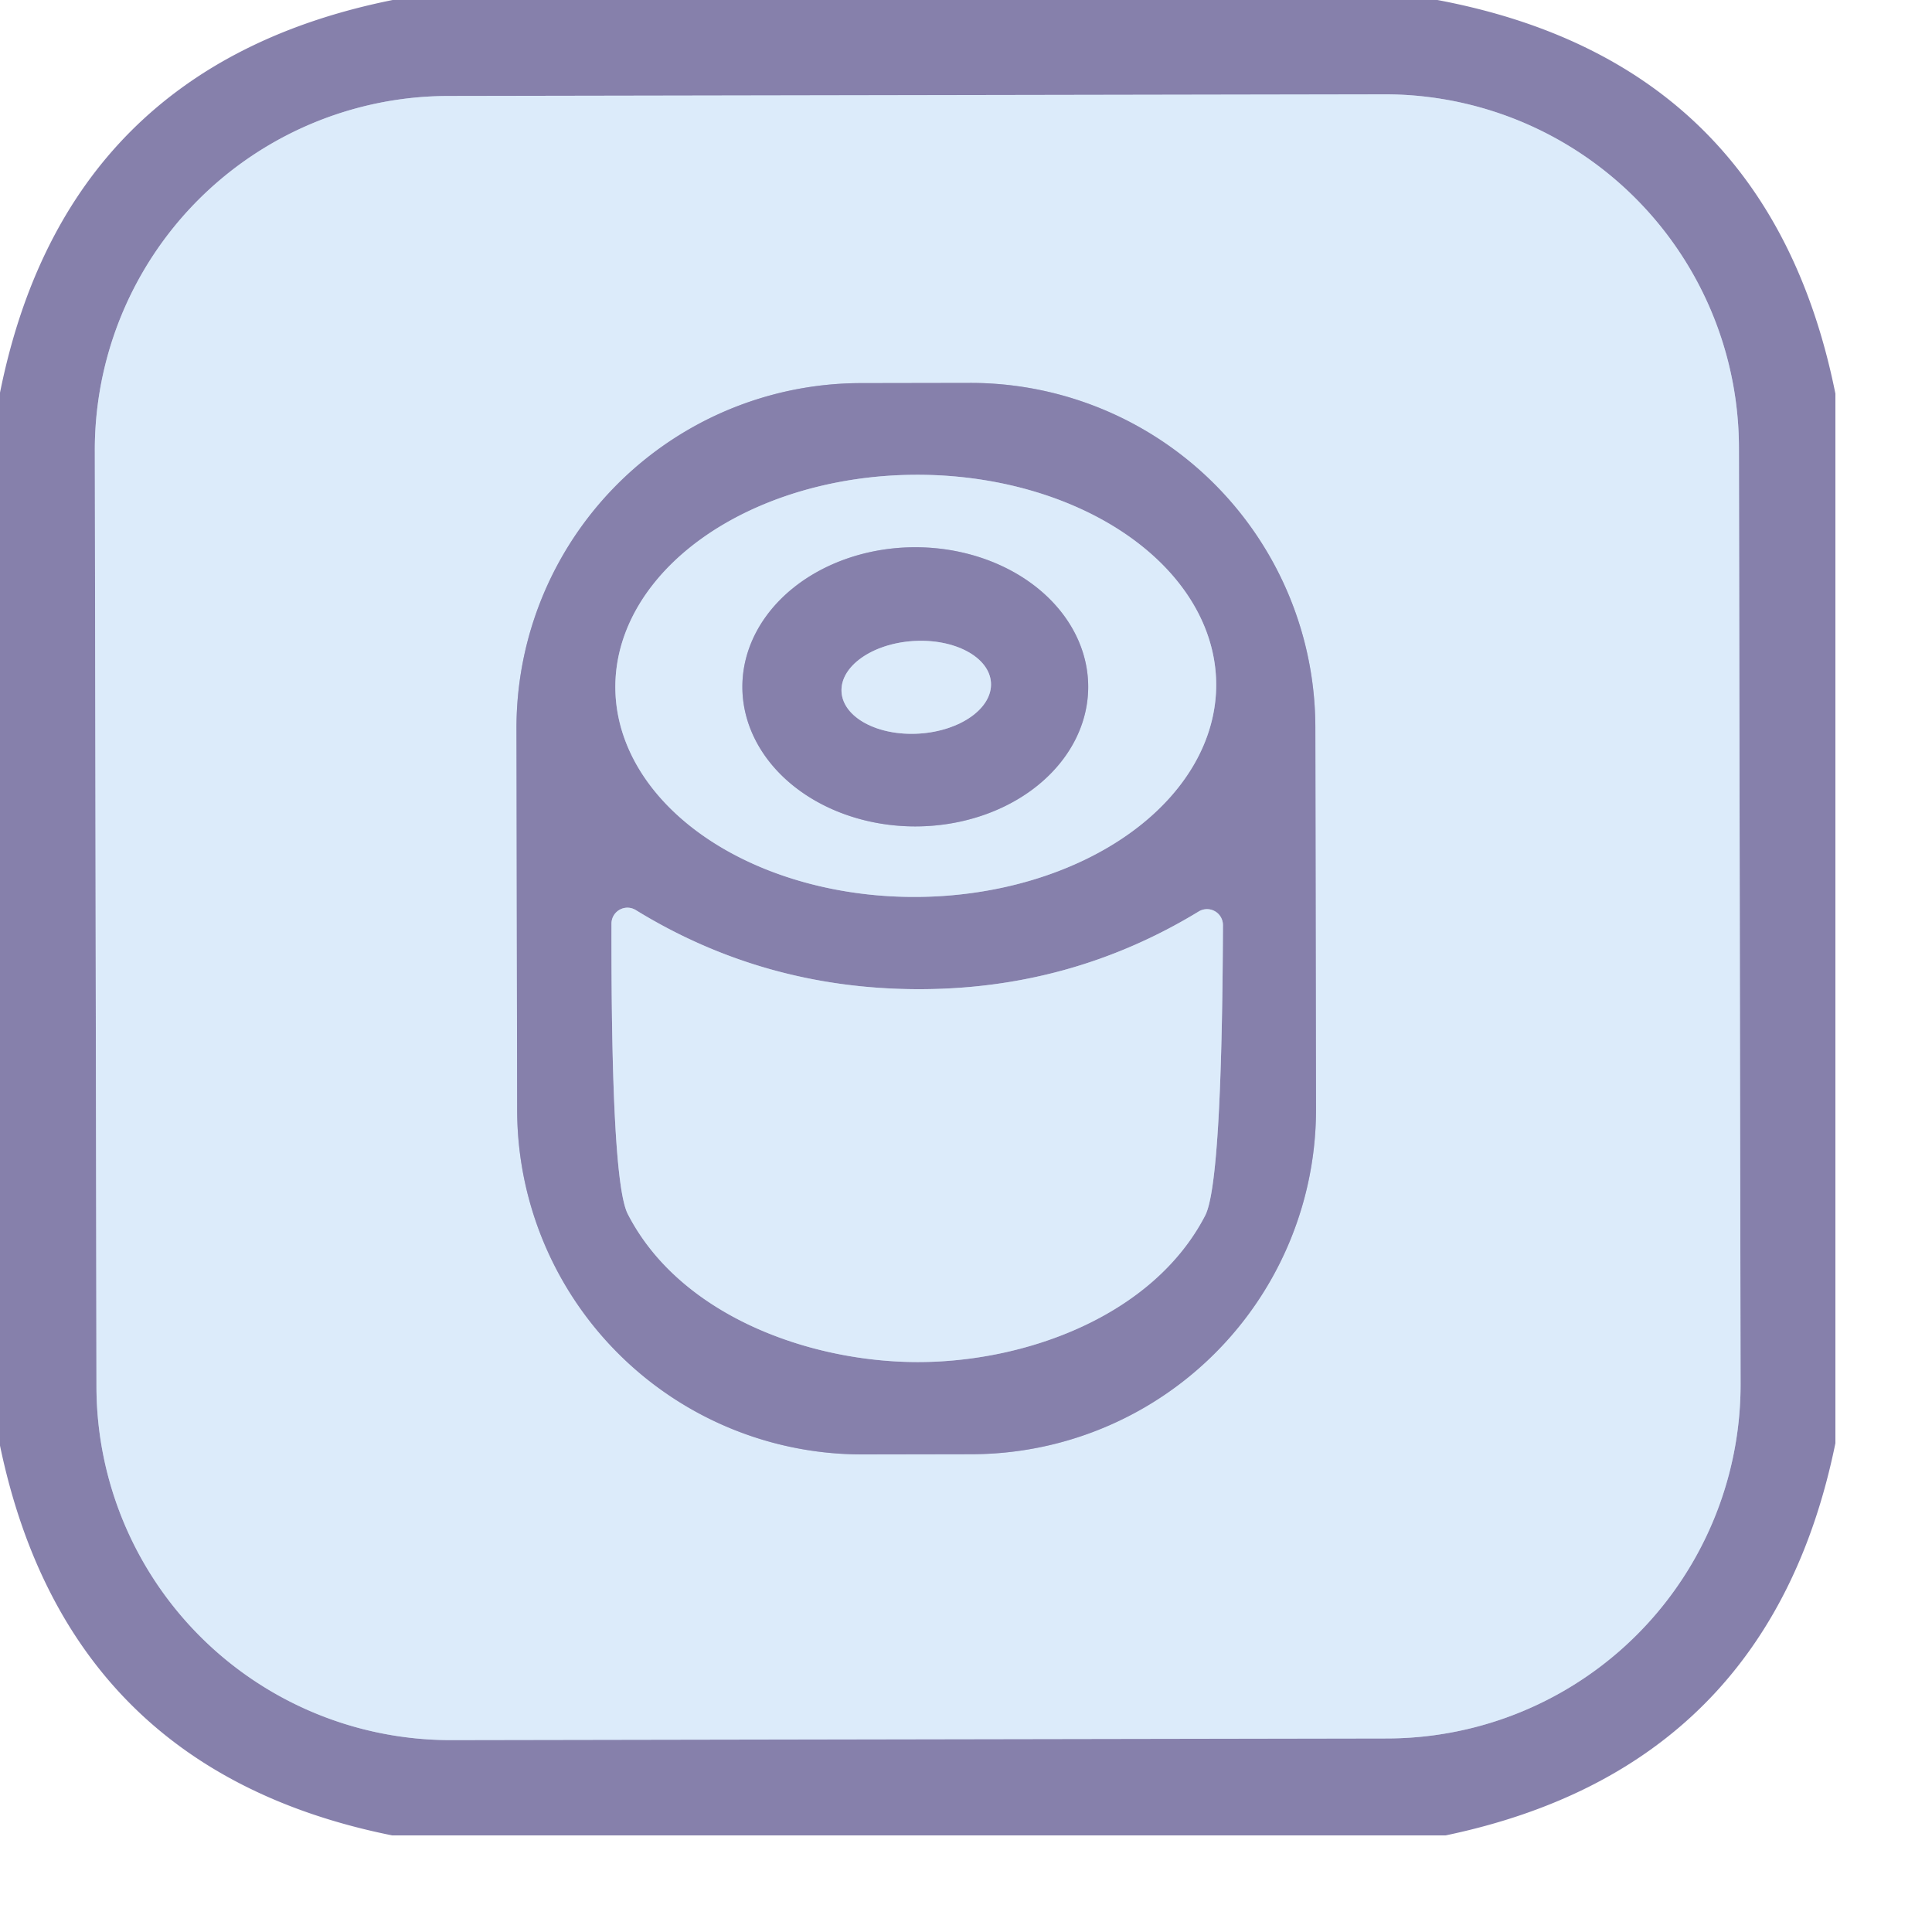 <?xml version='1.0' encoding='utf-8'?>
<svg xmlns="http://www.w3.org/2000/svg" version="1.1" width="20" height="20" viewBox="0 0 20.0 20.0">
<g transform="scale(0.5)"><g stroke-width="2.00" fill="none" stroke-linecap="butt">
<path stroke="#b1b6d3" vector-effect="non-scaling-stroke" d="   M 36.003 9.27   A 7.33 7.33 0.0 0 0 28.66 1.953   L 9.28 1.987   A 7.33 7.33 0.0 0 0 1.963 9.33   L 1.997 28.71   A 7.33 7.33 0.0 0 0 9.34 36.027   L 28.72 35.993   A 7.33 7.33 0.0 0 0 36.037 28.65   L 36.003 9.27" />
<path stroke="#b1b6d3" vector-effect="non-scaling-stroke" d="   M 27.233 15.056   A 7.14 7.14 0.0 0 0 20.081 7.928   L 17.821 7.932   A 7.14 7.14 0.0 0 0 10.693 15.084   L 10.707 22.984   A 7.14 7.14 0.0 0 0 17.859 30.112   L 20.119 30.108   A 7.14 7.14 0.0 0 0 27.247 22.956   L 27.233 15.056" />
<path stroke="#b1b6d3" vector-effect="non-scaling-stroke" d="   M 25.18 14.157   A 6.22 4.37 -0.4 0 0 18.93 9.83   A 6.22 4.37 -0.4 0 0 12.74 14.243   A 6.22 4.37 -0.4 0 0 18.991 18.57   A 6.22 4.37 -0.4 0 0 25.18 14.157" />
<path stroke="#b1b6d3" vector-effect="non-scaling-stroke" d="   M 18.97 28.20   C 21.22 28.21 23.87 27.25 24.95 25.17   Q 25.30 24.51 25.32 19.15   A 0.33 0.33 0.0 0 0 24.82 18.87   Q 22.16 20.49 18.99 20.48   Q 15.81 20.47 13.16 18.84   A 0.33 0.33 0.0 0 0 12.66 19.12   Q 12.65 24.48 13.00 25.14   C 14.07 27.22 16.72 28.19 18.97 28.20" />
<path stroke="#b1b6d3" vector-effect="non-scaling-stroke" d="   M 15.37 14.22   A 3.58 2.89 -180.0 0 0 18.95 17.11   A 3.58 2.89 -180.0 0 0 22.53 14.22   A 3.58 2.89 -180.0 0 0 18.95 11.33   A 3.58 2.89 -180.0 0 0 15.37 14.22" />
<path stroke="#b1b6d3" vector-effect="non-scaling-stroke" d="   M 20.517 14.133   A 1.55 0.96 -3.6 0 0 18.91 13.272   A 1.55 0.96 -3.6 0 0 17.423 14.327   A 1.55 0.96 -3.6 0 0 19.03 15.188   A 1.55 0.96 -3.6 0 0 20.517 14.133" />
</g>
<path fill="#8680ab" d="   M 29.76 0.00   Q 36.62 1.29 38.00 8.15   L 38.00 29.88   Q 36.63 36.60 29.93 38.00   L 8.12 38.00   Q 1.40 36.65 0.00 29.93   L 0.00 8.13   Q 1.36 1.36 8.13 0.00   L 29.76 0.00   Z   M 36.003 9.27   A 7.33 7.33 0.0 0 0 28.66 1.953   L 9.28 1.987   A 7.33 7.33 0.0 0 0 1.963 9.33   L 1.997 28.71   A 7.33 7.33 0.0 0 0 9.34 36.027   L 28.72 35.993   A 7.33 7.33 0.0 0 0 36.037 28.65   L 36.003 9.27   Z" />
<path fill="#dcebfa" d="   M 36.037 28.65   A 7.33 7.33 0.0 0 1 28.72 35.993   L 9.34 36.027   A 7.33 7.33 0.0 0 1 1.997 28.71   L 1.963 9.33   A 7.33 7.33 0.0 0 1 9.28 1.987   L 28.66 1.953   A 7.33 7.33 0.0 0 1 36.003 9.27   L 36.037 28.65   Z   M 27.233 15.056   A 7.14 7.14 0.0 0 0 20.081 7.928   L 17.821 7.932   A 7.14 7.14 0.0 0 0 10.693 15.084   L 10.707 22.984   A 7.14 7.14 0.0 0 0 17.859 30.112   L 20.119 30.108   A 7.14 7.14 0.0 0 0 27.247 22.956   L 27.233 15.056   Z" />
<path fill="#8680ab" d="   M 27.247 22.956   A 7.14 7.14 0.0 0 1 20.119 30.108   L 17.859 30.112   A 7.14 7.14 0.0 0 1 10.707 22.984   L 10.693 15.084   A 7.14 7.14 0.0 0 1 17.821 7.932   L 20.081 7.928   A 7.14 7.14 0.0 0 1 27.233 15.056   L 27.247 22.956   Z   M 25.18 14.157   A 6.22 4.37 -0.4 0 0 18.93 9.83   A 6.22 4.37 -0.4 0 0 12.74 14.243   A 6.22 4.37 -0.4 0 0 18.991 18.57   A 6.22 4.37 -0.4 0 0 25.18 14.157   Z   M 18.97 28.20   C 21.22 28.21 23.87 27.25 24.95 25.17   Q 25.30 24.51 25.32 19.15   A 0.33 0.33 0.0 0 0 24.82 18.87   Q 22.16 20.49 18.99 20.48   Q 15.81 20.47 13.16 18.84   A 0.33 0.33 0.0 0 0 12.66 19.12   Q 12.65 24.48 13.00 25.14   C 14.07 27.22 16.72 28.19 18.97 28.20   Z" />
<path fill="#dcebfa" d="   M 25.18 14.157   A 6.22 4.37 -0.4 0 1 18.991 18.57   A 6.22 4.37 -0.4 0 1 12.74 14.243   A 6.22 4.37 -0.4 0 1 18.93 9.83   A 6.22 4.37 -0.4 0 1 25.18 14.157   Z   M 15.37 14.22   A 3.58 2.89 -180.0 0 0 18.95 17.11   A 3.58 2.89 -180.0 0 0 22.53 14.22   A 3.58 2.89 -180.0 0 0 18.95 11.33   A 3.58 2.89 -180.0 0 0 15.37 14.22   Z" />
<path fill="#8680ab" d="   M 15.37 14.22   A 3.58 2.89 -180.0 0 1 18.95 11.33   A 3.58 2.89 -180.0 0 1 22.53 14.22   A 3.58 2.89 -180.0 0 1 18.95 17.11   A 3.58 2.89 -180.0 0 1 15.37 14.22   Z   M 20.517 14.133   A 1.55 0.96 -3.6 0 0 18.91 13.272   A 1.55 0.96 -3.6 0 0 17.423 14.327   A 1.55 0.96 -3.6 0 0 19.03 15.188   A 1.55 0.96 -3.6 0 0 20.517 14.133   Z" />
<ellipse fill="#dcebfa" cx="0.00" cy="0.00" transform="translate(18.97,14.23) rotate(-3.6)" rx="1.55" ry="0.96" />
<path fill="#dcebfa" d="   M 18.99 20.48   Q 22.16 20.49 24.82 18.87   A 0.33 0.33 0.0 0 1 25.32 19.15   Q 25.30 24.51 24.95 25.17   C 23.87 27.25 21.22 28.21 18.97 28.20   C 16.72 28.19 14.07 27.22 13.00 25.14   Q 12.65 24.48 12.66 19.12   A 0.33 0.33 0.0 0 1 13.16 18.84   Q 15.81 20.47 18.99 20.48   Z" />
</g></svg>